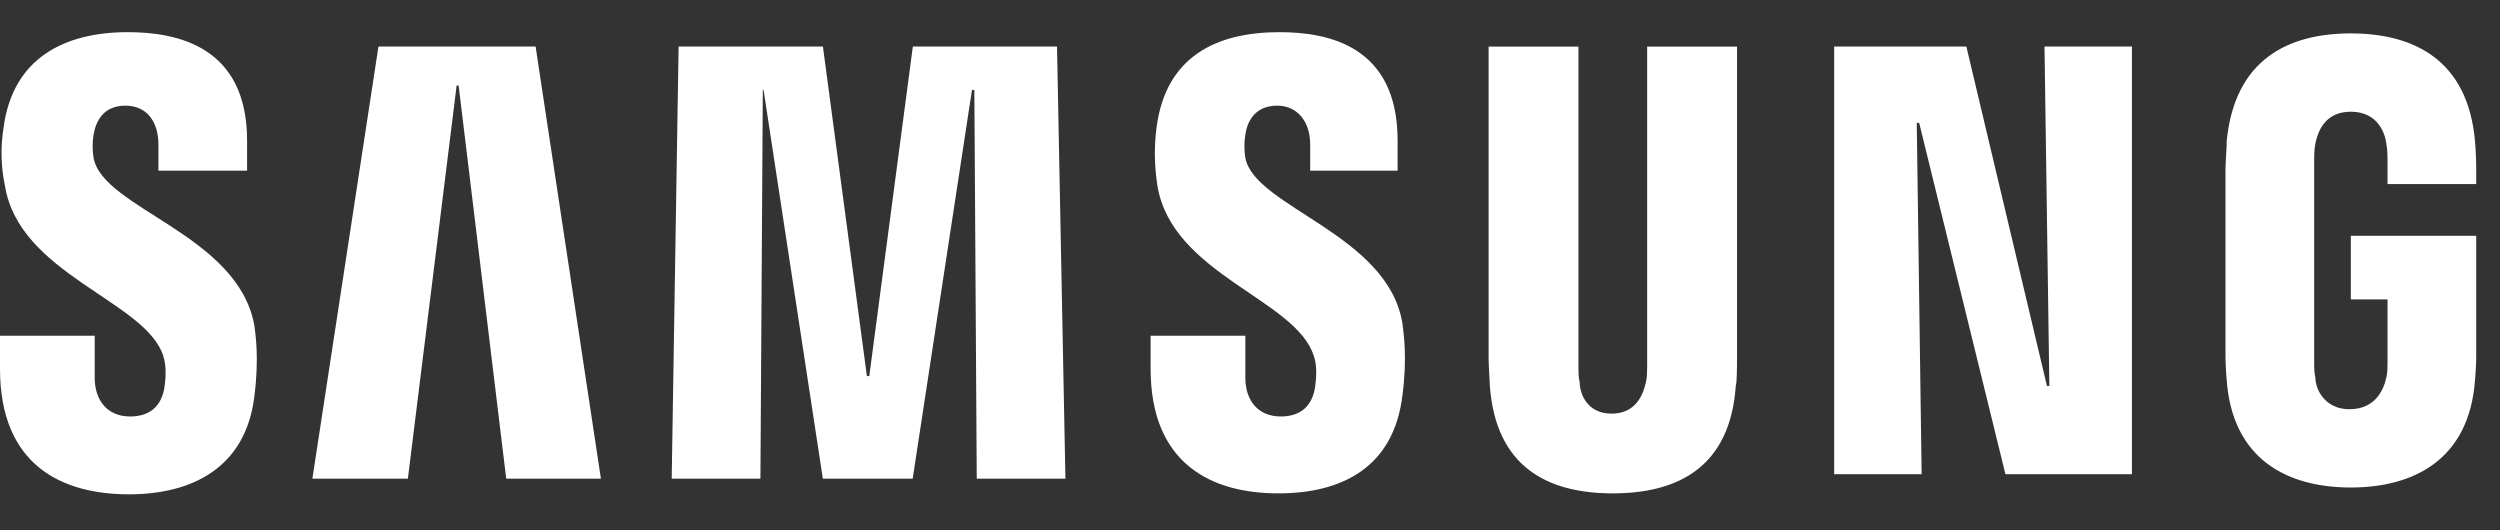 <svg width="66" height="14" viewBox="0 0 66 14" fill="none" xmlns="http://www.w3.org/2000/svg">
<rect x="0" y="0" width="66" height="14" fill="#333333" stroke="none"/>
<path d="M53.975 1.229L54.103 10.191H54.04L51.912 1.229H48.422V12.518H50.731L50.602 3.244H50.666L52.943 12.518H56.283V1.229H53.975ZM9.991 1.229L8.247 12.636H10.768L12.055 2.258H12.108L13.364 12.636H15.864L14.14 1.229H9.991ZM24.099 1.229L22.949 9.929H22.886L21.725 1.229H17.915L17.733 12.636H20.075L20.138 2.375H20.158L21.723 12.636H24.095L25.66 2.375H25.723L25.786 12.636H28.127L27.905 1.229H24.099ZM4.308 9.397C4.404 9.657 4.372 10.046 4.341 10.229C4.278 10.618 4.053 10.995 3.436 10.995C2.839 10.995 2.5 10.578 2.5 9.969V8.863H0V9.734C0 12.296 1.649 13.05 3.405 13.05C5.087 13.05 6.49 12.336 6.715 10.463C6.843 9.474 6.747 8.825 6.715 8.59C6.278 6.183 2.715 5.509 2.47 4.168C2.437 3.966 2.437 3.758 2.47 3.556C2.533 3.179 2.746 2.789 3.309 2.789C3.873 2.789 4.182 3.206 4.182 3.816V4.505H6.523V3.711C6.523 1.226 4.682 0.849 3.373 0.849C1.712 0.849 0.341 1.526 0.096 3.359C0.012 3.867 0.023 4.392 0.129 4.895C0.5 7.249 3.842 7.939 4.31 9.394L4.308 9.397ZM34.685 9.397C34.781 9.657 34.748 10.009 34.717 10.229C34.654 10.618 34.429 10.995 33.812 10.995C33.216 10.995 32.877 10.578 32.877 9.969V8.863H30.376V9.734C30.376 12.256 31.994 13.025 33.749 13.025C35.43 13.025 36.803 12.336 37.026 10.423C37.154 9.434 37.058 8.823 37.026 8.55C36.654 6.183 33.122 5.469 32.877 4.168C32.844 3.966 32.844 3.758 32.877 3.556C32.93 3.179 33.153 2.789 33.716 2.789C34.248 2.789 34.589 3.206 34.589 3.816V4.505H36.897V3.711C36.897 1.226 35.089 0.849 33.78 0.849C32.119 0.849 30.779 1.486 30.534 3.359C30.47 3.853 30.47 4.32 30.554 4.895C30.938 7.249 34.215 7.899 34.683 9.394L34.685 9.397ZM42.547 10.92C43.207 10.92 43.387 10.386 43.452 10.089C43.485 9.971 43.485 9.776 43.485 9.659V1.231H45.857V9.437C45.857 9.659 45.857 10.086 45.824 10.191C45.675 12.336 44.292 13.025 42.578 13.025C40.864 13.025 39.493 12.336 39.332 10.191C39.332 10.086 39.299 9.657 39.299 9.437V1.231H41.671V9.659C41.671 9.816 41.671 9.971 41.704 10.089C41.704 10.388 41.896 10.92 42.543 10.92H42.547ZM62.029 10.803C62.722 10.803 62.934 10.268 62.998 9.971C63.031 9.854 63.031 9.659 63.031 9.554V7.904H62.062V6.226H65.372V9.282C65.372 9.517 65.372 9.659 65.339 10.049C65.18 12.144 63.711 12.87 62.062 12.87C60.401 12.87 58.945 12.141 58.786 10.049C58.753 9.659 58.753 9.514 58.753 9.282V4.47C58.753 4.288 58.786 3.898 58.786 3.716C58.998 1.571 60.404 0.882 62.062 0.882C63.711 0.882 65.147 1.571 65.339 3.716C65.372 4.053 65.372 4.47 65.372 4.47V4.86H63.031V4.21C63.031 4.21 63.031 3.938 62.998 3.781C62.965 3.521 62.775 2.949 62.062 2.949C61.37 2.949 61.19 3.484 61.127 3.781C61.094 3.938 61.094 4.133 61.094 4.328V9.557C61.094 9.699 61.094 9.856 61.127 9.974C61.127 10.273 61.372 10.805 62.032 10.805L62.029 10.803Z" fill="white"/>
</svg>
